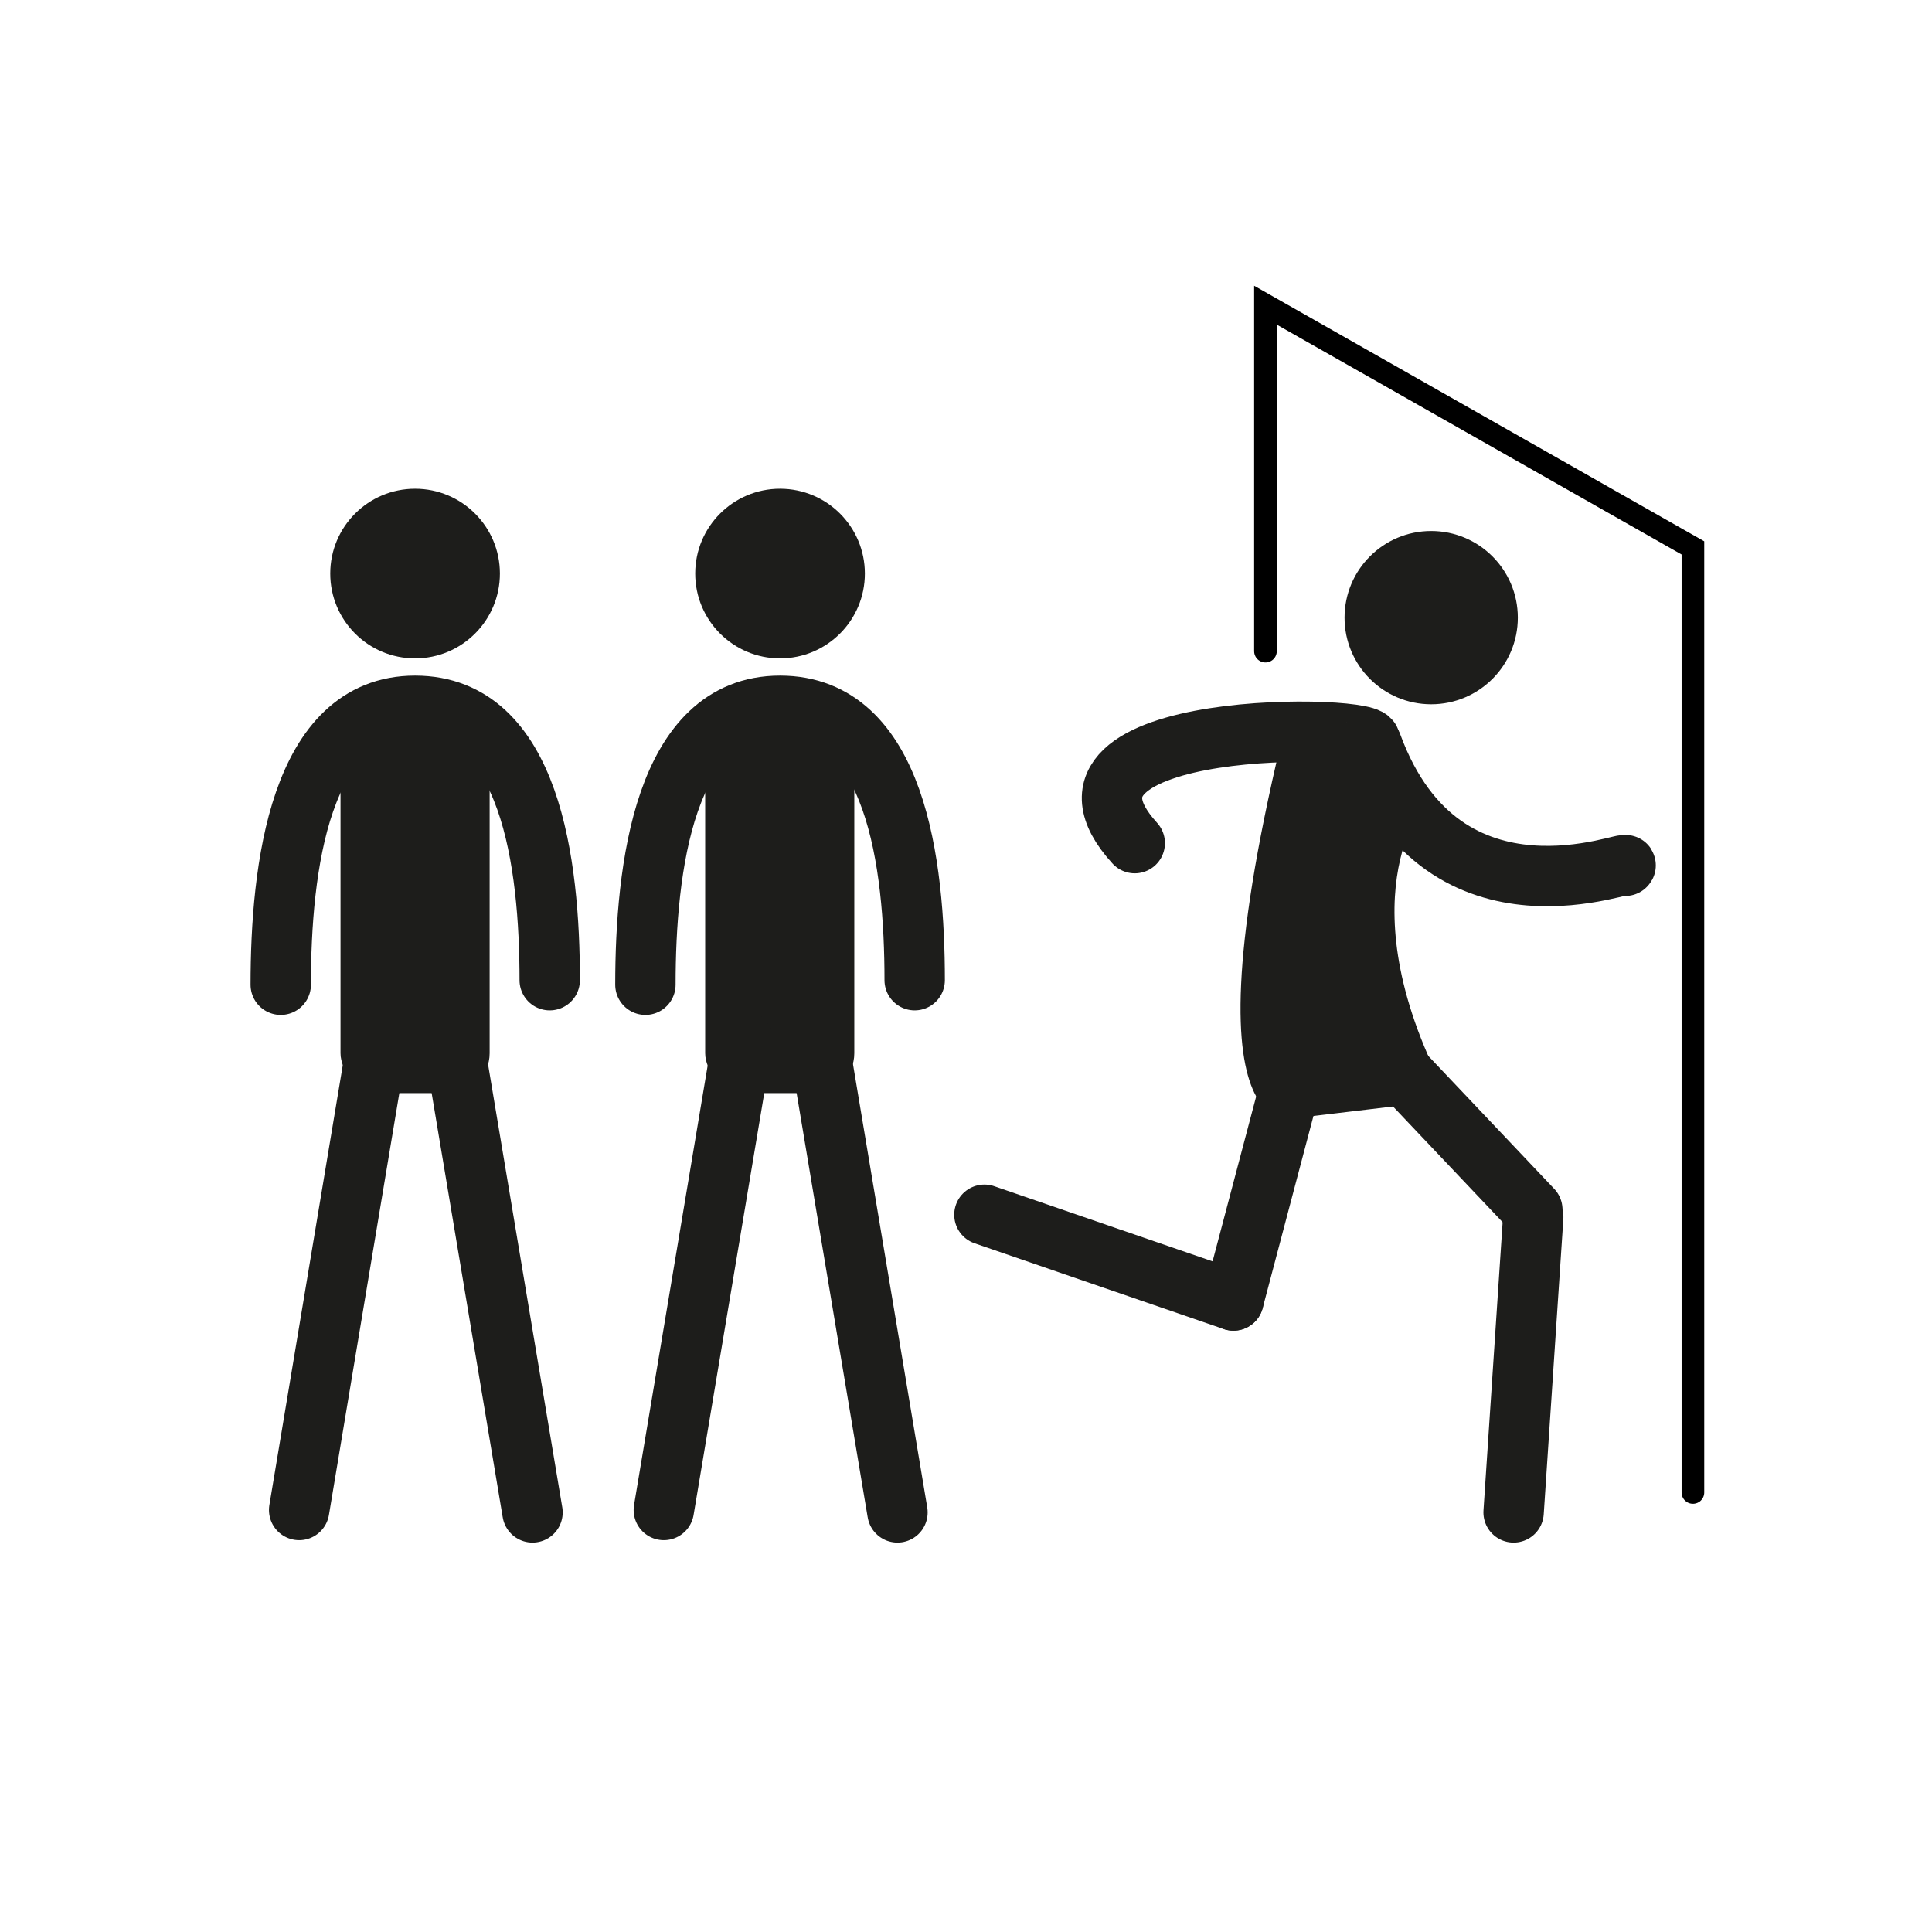 <svg id="Calque_1" data-name="Calque 1" xmlns="http://www.w3.org/2000/svg" viewBox="0 0 64 64"><defs><style>.cls-1{fill:#1d1d1b;}.cls-2,.cls-3,.cls-4{fill:none;stroke-linecap:round;stroke-miterlimit:10;}.cls-2,.cls-3{stroke:#1d1d1b;}.cls-2{stroke-width:0.5px;}.cls-3{stroke-width:2px;}.cls-4{stroke:#000;stroke-width:0.75px;}</style></defs><circle class="cls-1" cx="47.41" cy="20.46" r="2.87"/><path class="cls-2" d="M44.9,24.9l.55-.19"/><path class="cls-3" d="M53.84,28.68c.33-.31-6,2.49-8.39-4"/><circle class="cls-1" cx="13.75" cy="19" r="2.81"/><path class="cls-3" d="M9.3,32.62c0-3.84.62-9.24,4.45-9.24s4.46,5.25,4.46,9.09"/><rect class="cls-1" x="11.28" y="23.35" width="4.94" height="12.86" rx="1.32"/><line class="cls-3" x1="12.51" y1="34.44" x2="9.91" y2="50.02"/><line class="cls-3" x1="15.03" y1="34.52" x2="17.64" y2="50.1"/><circle class="cls-1" cx="25.84" cy="19" r="2.81"/><path class="cls-3" d="M21.38,32.62c0-3.84.62-9.24,4.46-9.24s4.46,5.25,4.46,9.09"/><rect class="cls-1" x="23.36" y="23.35" width="4.94" height="12.86" rx="1.32"/><line class="cls-3" x1="24.6" y1="34.44" x2="21.99" y2="50.02"/><line class="cls-3" x1="27.12" y1="34.52" x2="29.73" y2="50.1"/><path class="cls-1" d="M42.44,24.58l2.46.32,2.29,1.72s-2.72,3.22.83,9.81L43.24,37S39,39,42.44,24.58Z"/><path class="cls-3" d="M45.37,24.57c.48-.59-11.62-.85-7.78,3.36"/><polyline class="cls-4" points="41.92 21.57 41.92 10.11 56.08 18.15 56.08 49.44"/><line class="cls-3" x1="42.98" y1="35.06" x2="40.86" y2="43.08"/><line class="cls-3" x1="32.61" y1="40.24" x2="40.86" y2="43.08"/><line class="cls-3" x1="46.26" y1="35.32" x2="50.76" y2="40.07"/><line class="cls-3" x1="50.14" y1="50.1" x2="50.79" y2="40.32"/></svg>